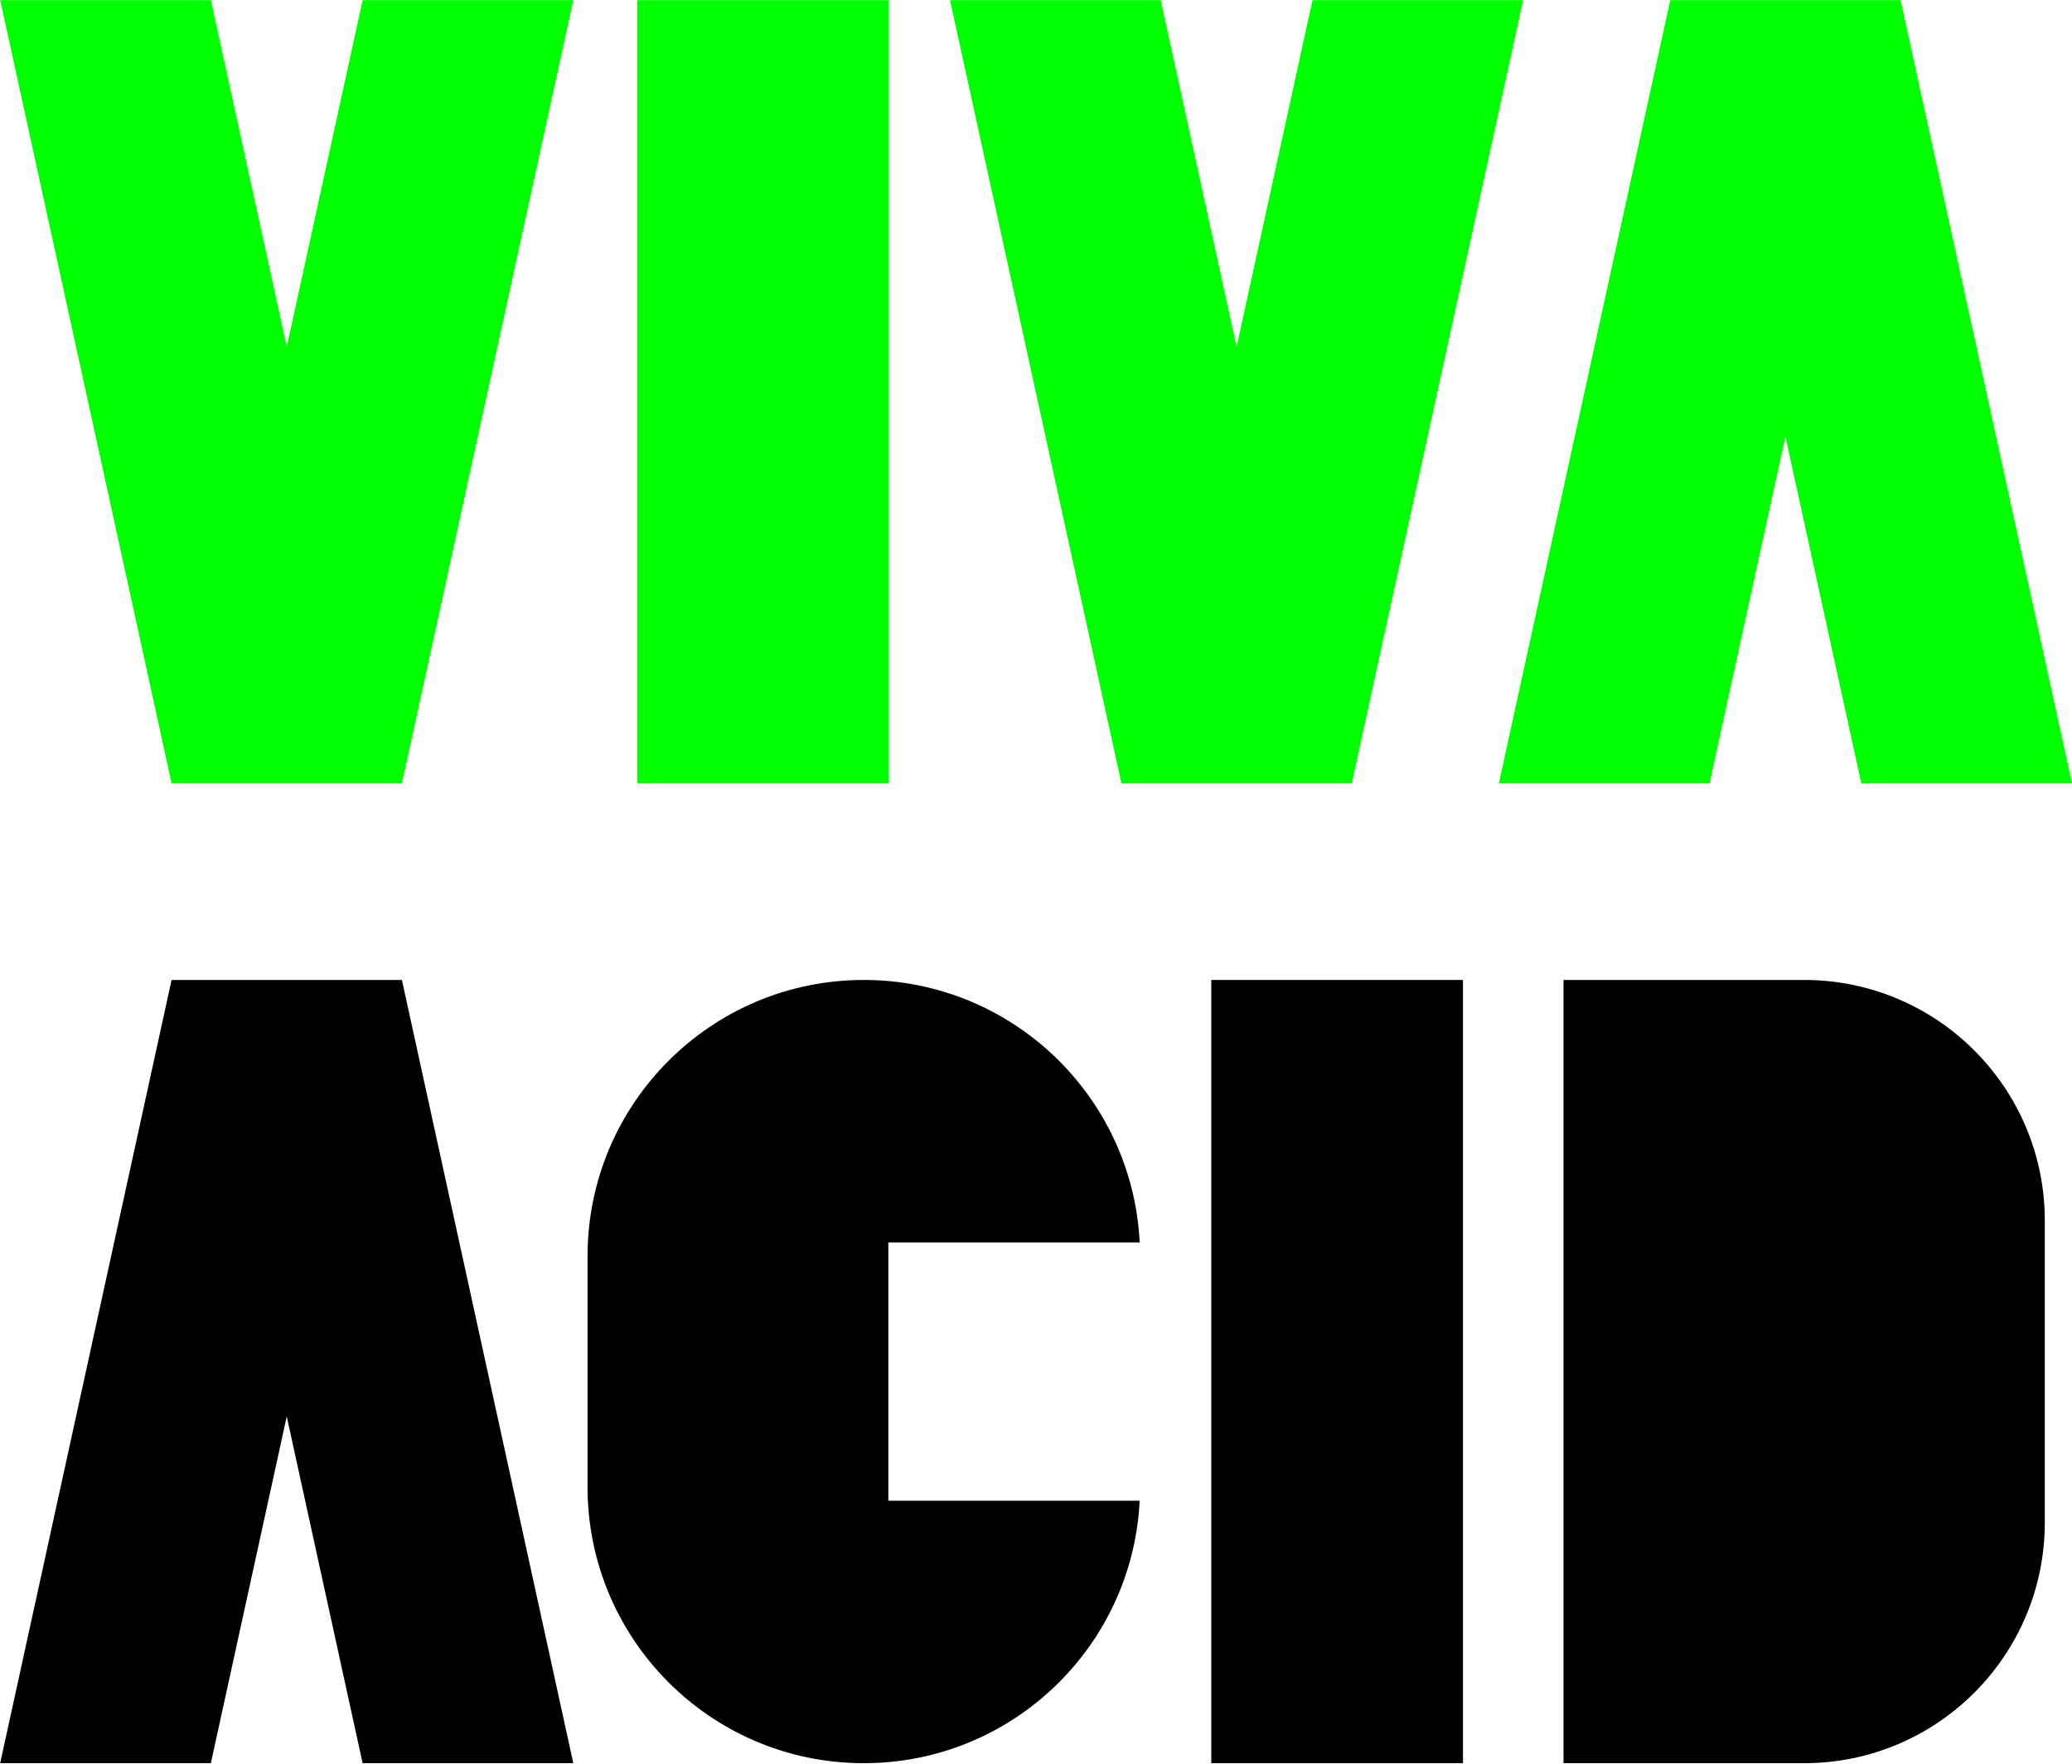 <?xml version="1.0" encoding="UTF-8" standalone="no"?>
<!DOCTYPE svg PUBLIC "-//W3C//DTD SVG 1.1//EN" "http://www.w3.org/Graphics/SVG/1.1/DTD/svg11.dtd">
<svg width="100%" height="100%" viewBox="0 0 841 716" version="1.1" xmlns="http://www.w3.org/2000/svg" xmlns:xlink="http://www.w3.org/1999/xlink" xml:space="preserve" xmlns:serif="http://www.serif.com/" style="fill-rule:evenodd;clip-rule:evenodd;stroke-linejoin:round;stroke-miterlimit:2;">
    <g transform="matrix(1,0,0,1,-540.12,-602.317)">
        <g transform="matrix(2.667,0,0,2.667,0,0)">
            <g transform="matrix(1,0,0,1,257.706,345.047)">
                <path d="M0,-119.178L-11.548,-66.419L-23.096,-119.178L-55.161,-119.178L-29.075,0L5.98,0L32.065,-119.178L0,-119.178Z" style="fill:rgb(0,255,0);fill-rule:nonzero;"/>
            </g>
            <g transform="matrix(-1,0,0,1,637.286,-149.084)">
                <rect x="299.49" y="374.953" width="38.306" height="119.178" style="fill:rgb(0,255,0);"/>
            </g>
            <g transform="matrix(-1,0,0,1,812.032,149.084)">
                <rect x="386.863" y="225.869" width="38.306" height="119.178"/>
            </g>
            <g transform="matrix(1,0,0,1,477.092,494.131)">
                <path d="M0,-119.178C20.227,-119.178 36.623,-102.782 36.623,-82.555L36.623,-36.623C36.623,-16.398 20.227,0 0,0L-36.623,0L-36.623,-119.178L0,-119.178Z" style="fill-rule:nonzero;"/>
            </g>
            <g transform="matrix(1,0,0,1,337.714,414.889)">
                <path d="M0,39.306L0,-0.001L38.252,-0.001C37.156,-22.241 18.777,-39.936 -3.735,-39.936C-26.954,-39.936 -45.776,-21.114 -45.776,2.105L-45.776,37.201C-45.776,60.419 -26.954,79.242 -3.735,79.242C18.777,79.242 37.156,61.546 38.252,39.306L0,39.306Z" style="fill-rule:nonzero;"/>
            </g>
            <g transform="matrix(1,0,0,1,402.26,345.047)">
                <path d="M0,-119.178L-11.548,-66.419L-23.096,-119.178L-55.162,-119.178L-29.076,0L5.979,0L32.064,-119.178L0,-119.178Z" style="fill:rgb(0,255,0);fill-rule:nonzero;"/>
            </g>
            <g transform="matrix(1,0,0,1,462.69,225.869)">
                <path d="M0,119.178L11.548,66.419L23.096,119.178L55.16,119.178L29.075,0L-5.98,0L-32.065,119.178L0,119.178Z" style="fill:rgb(0,255,0);fill-rule:nonzero;"/>
            </g>
            <g transform="matrix(1,0,0,1,234.61,374.953)">
                <path d="M0,119.178L11.548,66.419L23.096,119.178L55.161,119.178L29.076,0L-5.979,0L-32.065,119.178L0,119.178Z" style="fill-rule:nonzero;"/>
            </g>
        </g>
    </g>
</svg>
